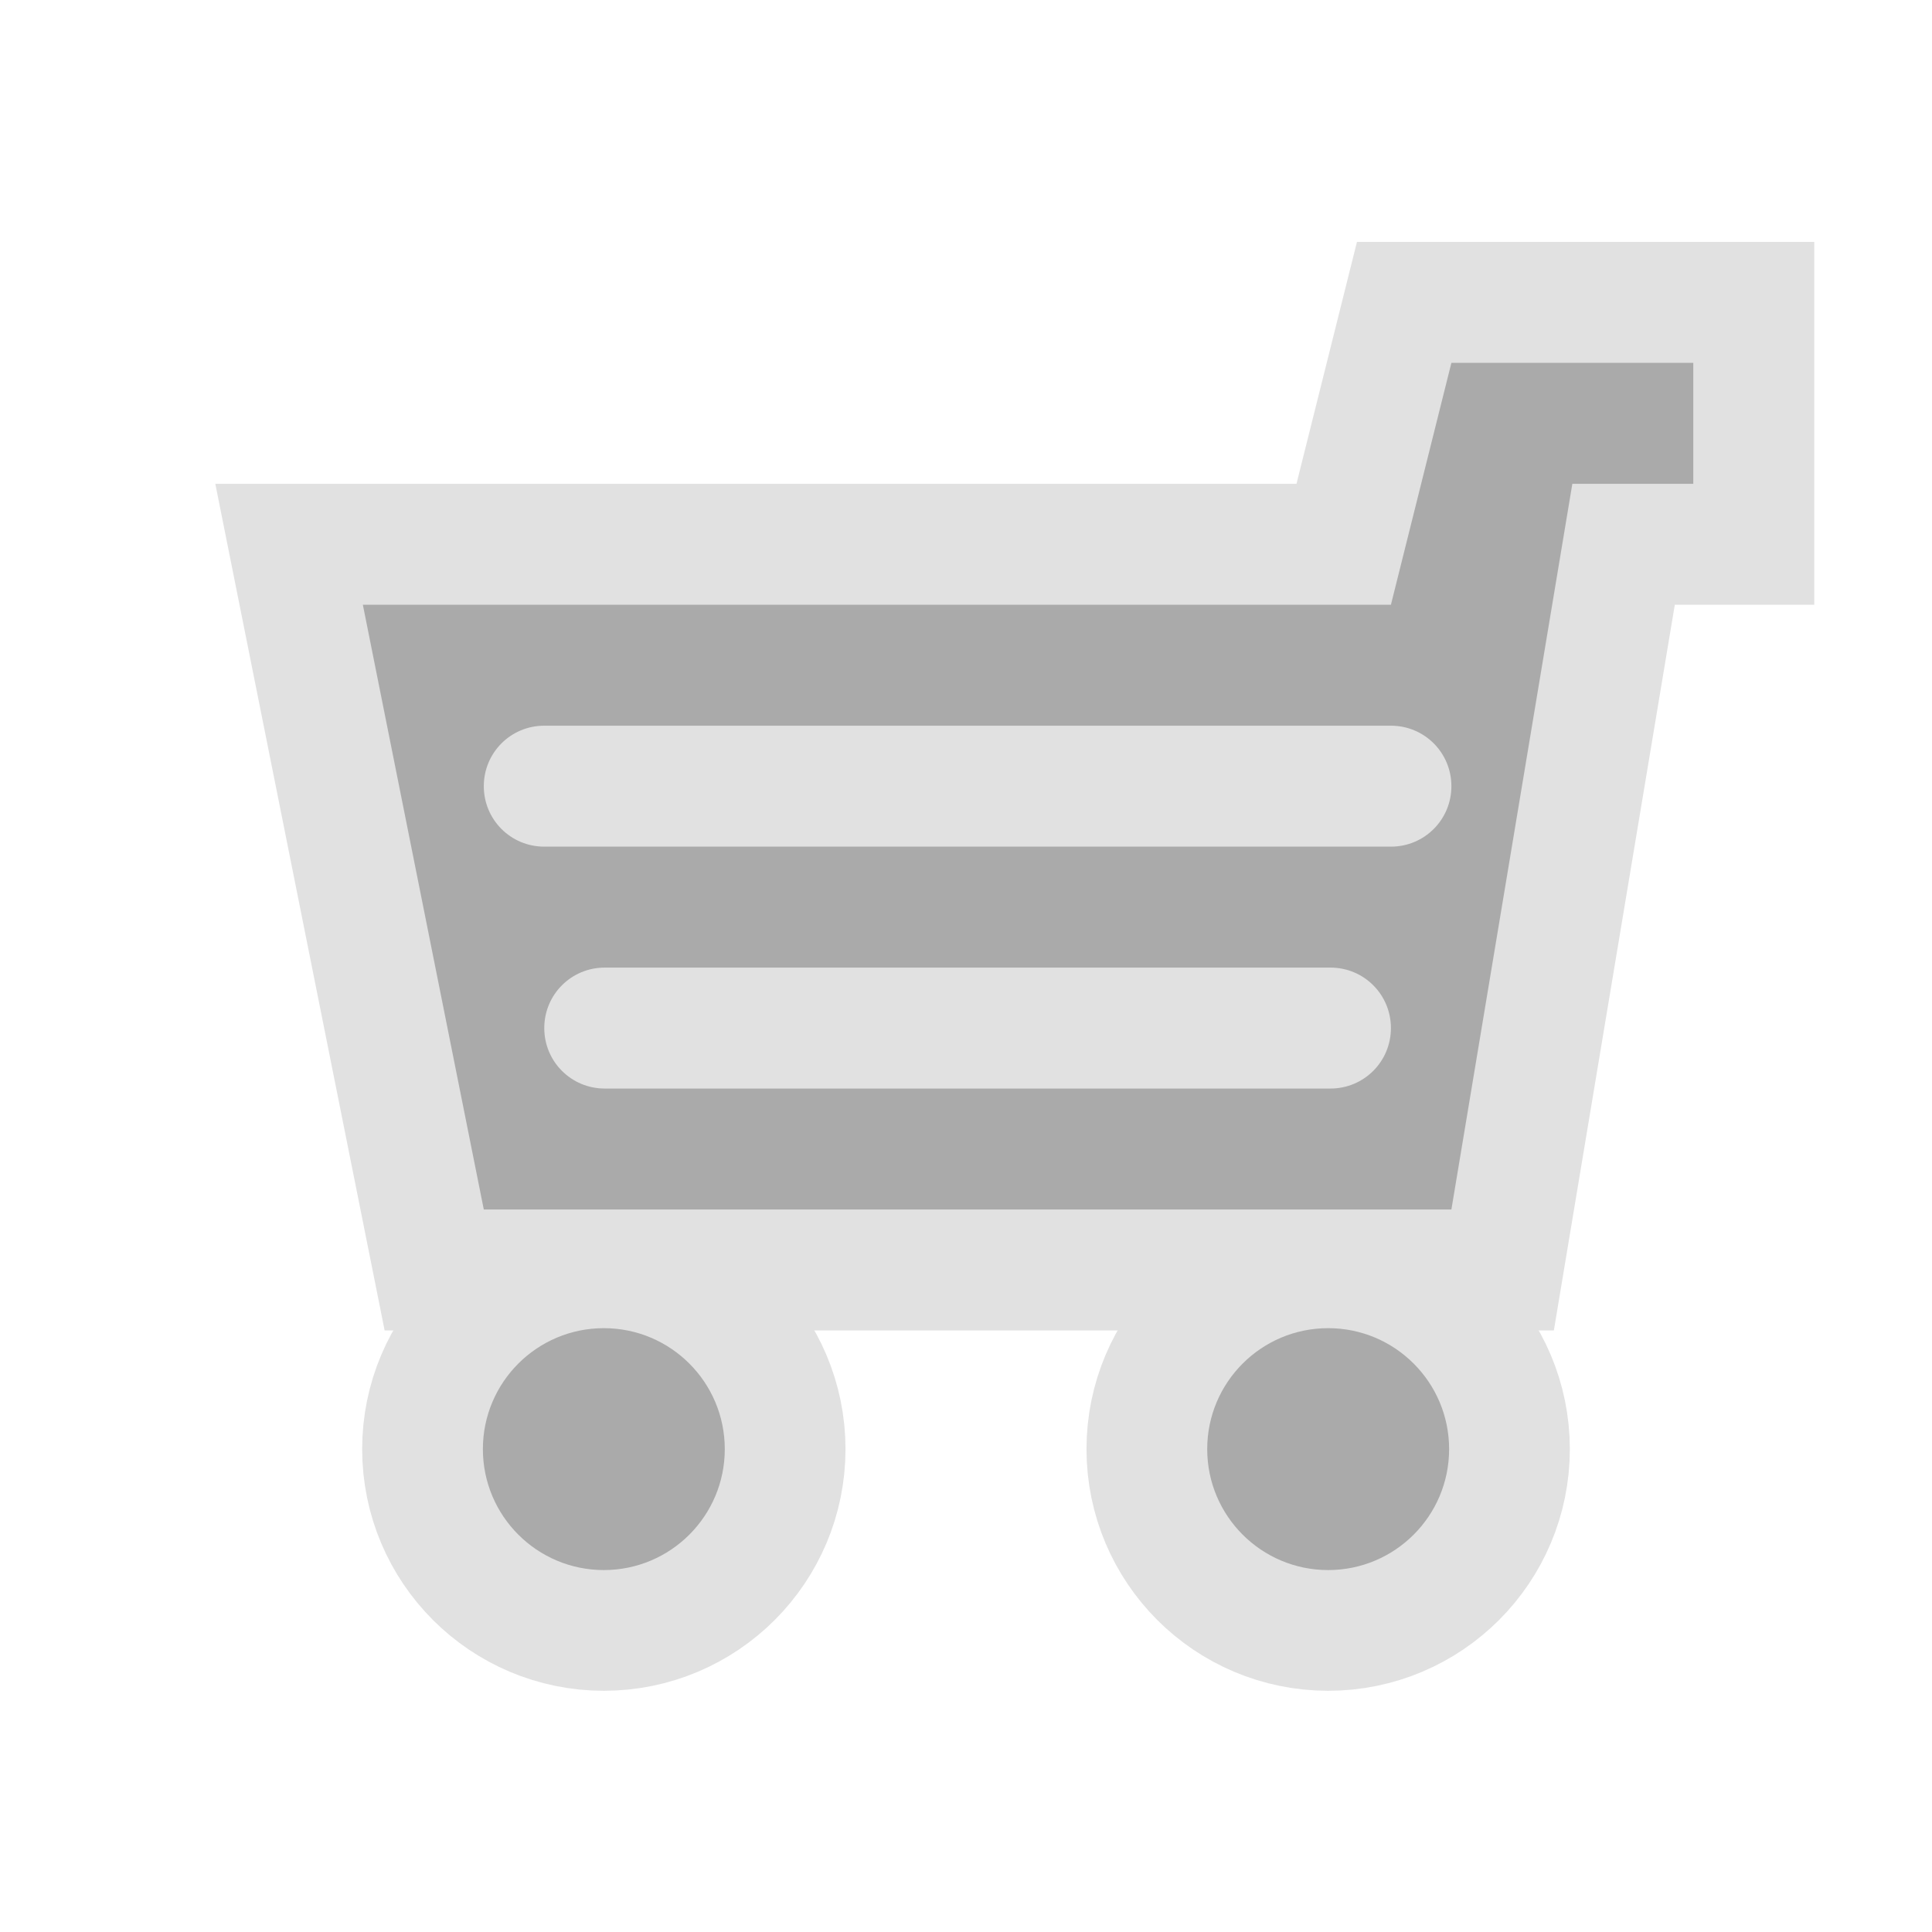 <?xml version="1.0" encoding="UTF-8" standalone="no"?>
<!-- Created with Inkscape (http://www.inkscape.org/) -->

<svg
   xmlns:dc="http://purl.org/dc/elements/1.1/"
   xmlns:cc="http://creativecommons.org/ns#"
   xmlns:rdf="http://www.w3.org/1999/02/22-rdf-syntax-ns#"
   xmlns:svg="http://www.w3.org/2000/svg"
   xmlns="http://www.w3.org/2000/svg"
   xmlns:sodipodi="http://sodipodi.sourceforge.net/DTD/sodipodi-0.dtd"
   xmlns:inkscape="http://www.inkscape.org/namespaces/inkscape"
   width="16"
   height="16"
   viewBox="0 0 4.233 4.233"
   version="1.1"
   id="svg8"
   inkscape:version="0.92.4 (5da689c313, 2019-01-14)"
   sodipodi:docname="nmiconnotincart.svg">
  <defs
     id="defs2" />
  <sodipodi:namedview
     id="base"
     pagecolor="#ffffff"
     bordercolor="#666666"
     borderopacity="1.0"
     inkscape:pageopacity="0.0"
     inkscape:pageshadow="2"
     inkscape:zoom="53.9375"
     inkscape:cx="8"
     inkscape:cy="8"
     inkscape:document-units="px"
     inkscape:current-layer="layer1"
     showgrid="true"
     units="px"
     inkscape:window-width="1920"
     inkscape:window-height="1051"
     inkscape:window-x="1280"
     inkscape:window-y="29"
     inkscape:window-maximized="1">
    <inkscape:grid
       type="xygrid"
       id="grid815"
       empspacing="8" />
    <inkscape:grid
       type="xygrid"
       id="grid817"
       spacingx="0.132"
       spacingy="0.132"
       empspacing="2"
       empcolor="#9f00ff"
       empopacity="0.251"
       color="#da00ff"
       opacity="0.125" />
  </sodipodi:namedview>
  <g
     inkscape:label="Layer 1"
     inkscape:groupmode="layer"
     id="layer1"
     transform="translate(0,-292.767)">
    <circle
       style="opacity:1;fill:#aaaaaa;fill-opacity:1;fill-rule:nonzero;stroke:#e1e1e1;stroke-width:0.529;stroke-linecap:round;stroke-linejoin:round;stroke-miterlimit:4;stroke-dasharray:none;stroke-dashoffset:0;stroke-opacity:1;paint-order:markers stroke fill"
       id="path840"
       cx="1.323"
       cy="295.942"
       r="0.265" />
    <circle
       style="opacity:1;fill:#aaaaaa;fill-opacity:1;fill-rule:nonzero;stroke:#e1e1e1;stroke-width:0.529;stroke-linecap:round;stroke-linejoin:round;stroke-miterlimit:4;stroke-dasharray:none;stroke-dashoffset:0;stroke-opacity:1;paint-order:markers stroke fill"
       id="path842"
       cx="2.91"
       cy="295.942"
       r="0.265" />
    <path
       style="fill:#aaaaaa;fill-opacity:1;fill-rule:evenodd;stroke:#e1e1e1;stroke-width:2;stroke-linecap:butt;stroke-linejoin:miter;stroke-opacity:1;stroke-miterlimit:4;stroke-dasharray:none;paint-order:markers stroke fill"
       d="M 12 3 L 11.5 5 L 3 5 L 4 10 L 12 10 L 13 4 L 14 4 L 14 3 L 12 3 z M 4.5 6 L 11.5 6 C 11.777 6 12 6.223 12 6.5 C 12 6.777 11.777 7 11.5 7 L 4.5 7 C 4.223 7 4 6.777 4 6.5 C 4 6.223 4.223 6 4.5 6 z M 5 8 L 11 8 C 11.277 8 11.5 8.223 11.5 8.5 C 11.5 8.777 11.277 9 11 9 L 5 9 C 4.723 9 4.5 8.777 4.5 8.5 C 4.5 8.223 4.723 8 5 8 z "
       transform="matrix(0.265,0,0,0.265,0,292.767)"
       id="path844" />
    <circle
       r="0.265"
       cy="295.942"
       cx="1.323"
       id="circle1937"
       style="opacity:1;fill:#aaaaaa;fill-opacity:1;fill-rule:nonzero;stroke:none;stroke-width:0.529;stroke-linecap:round;stroke-linejoin:round;stroke-miterlimit:4;stroke-dasharray:none;stroke-dashoffset:0;stroke-opacity:1;paint-order:markers stroke fill" />
    <circle
       r="0.265"
       cy="295.942"
       cx="2.91"
       id="circle1939"
       style="opacity:1;fill:#aaaaaa;fill-opacity:1;fill-rule:nonzero;stroke:none;stroke-width:0.529;stroke-linecap:round;stroke-linejoin:round;stroke-miterlimit:4;stroke-dasharray:none;stroke-dashoffset:0;stroke-opacity:1;paint-order:markers stroke fill" />
    <path
       id="path1941"
       transform="matrix(0.265,0,0,0.265,0,292.767)"
       d="M 12 3 L 11.5 5 L 3 5 L 4 10 L 12 10 L 13 4 L 14 4 L 14 3 L 12 3 z M 4.5 6 L 11.5 6 C 11.777 6 12 6.223 12 6.5 C 12 6.777 11.777 7 11.5 7 L 4.5 7 C 4.223 7 4 6.777 4 6.5 C 4 6.223 4.223 6 4.5 6 z M 5 8 L 11 8 C 11.277 8 11.5 8.223 11.5 8.5 C 11.5 8.777 11.277 9 11 9 L 5 9 C 4.723 9 4.5 8.777 4.5 8.5 C 4.5 8.223 4.723 8 5 8 z "
       style="fill:#aaaaaa;fill-opacity:1;fill-rule:evenodd;stroke:none;stroke-width:2;stroke-linecap:butt;stroke-linejoin:miter;stroke-opacity:1;stroke-miterlimit:4;stroke-dasharray:none;paint-order:markers stroke fill" />
  </g>
</svg>
